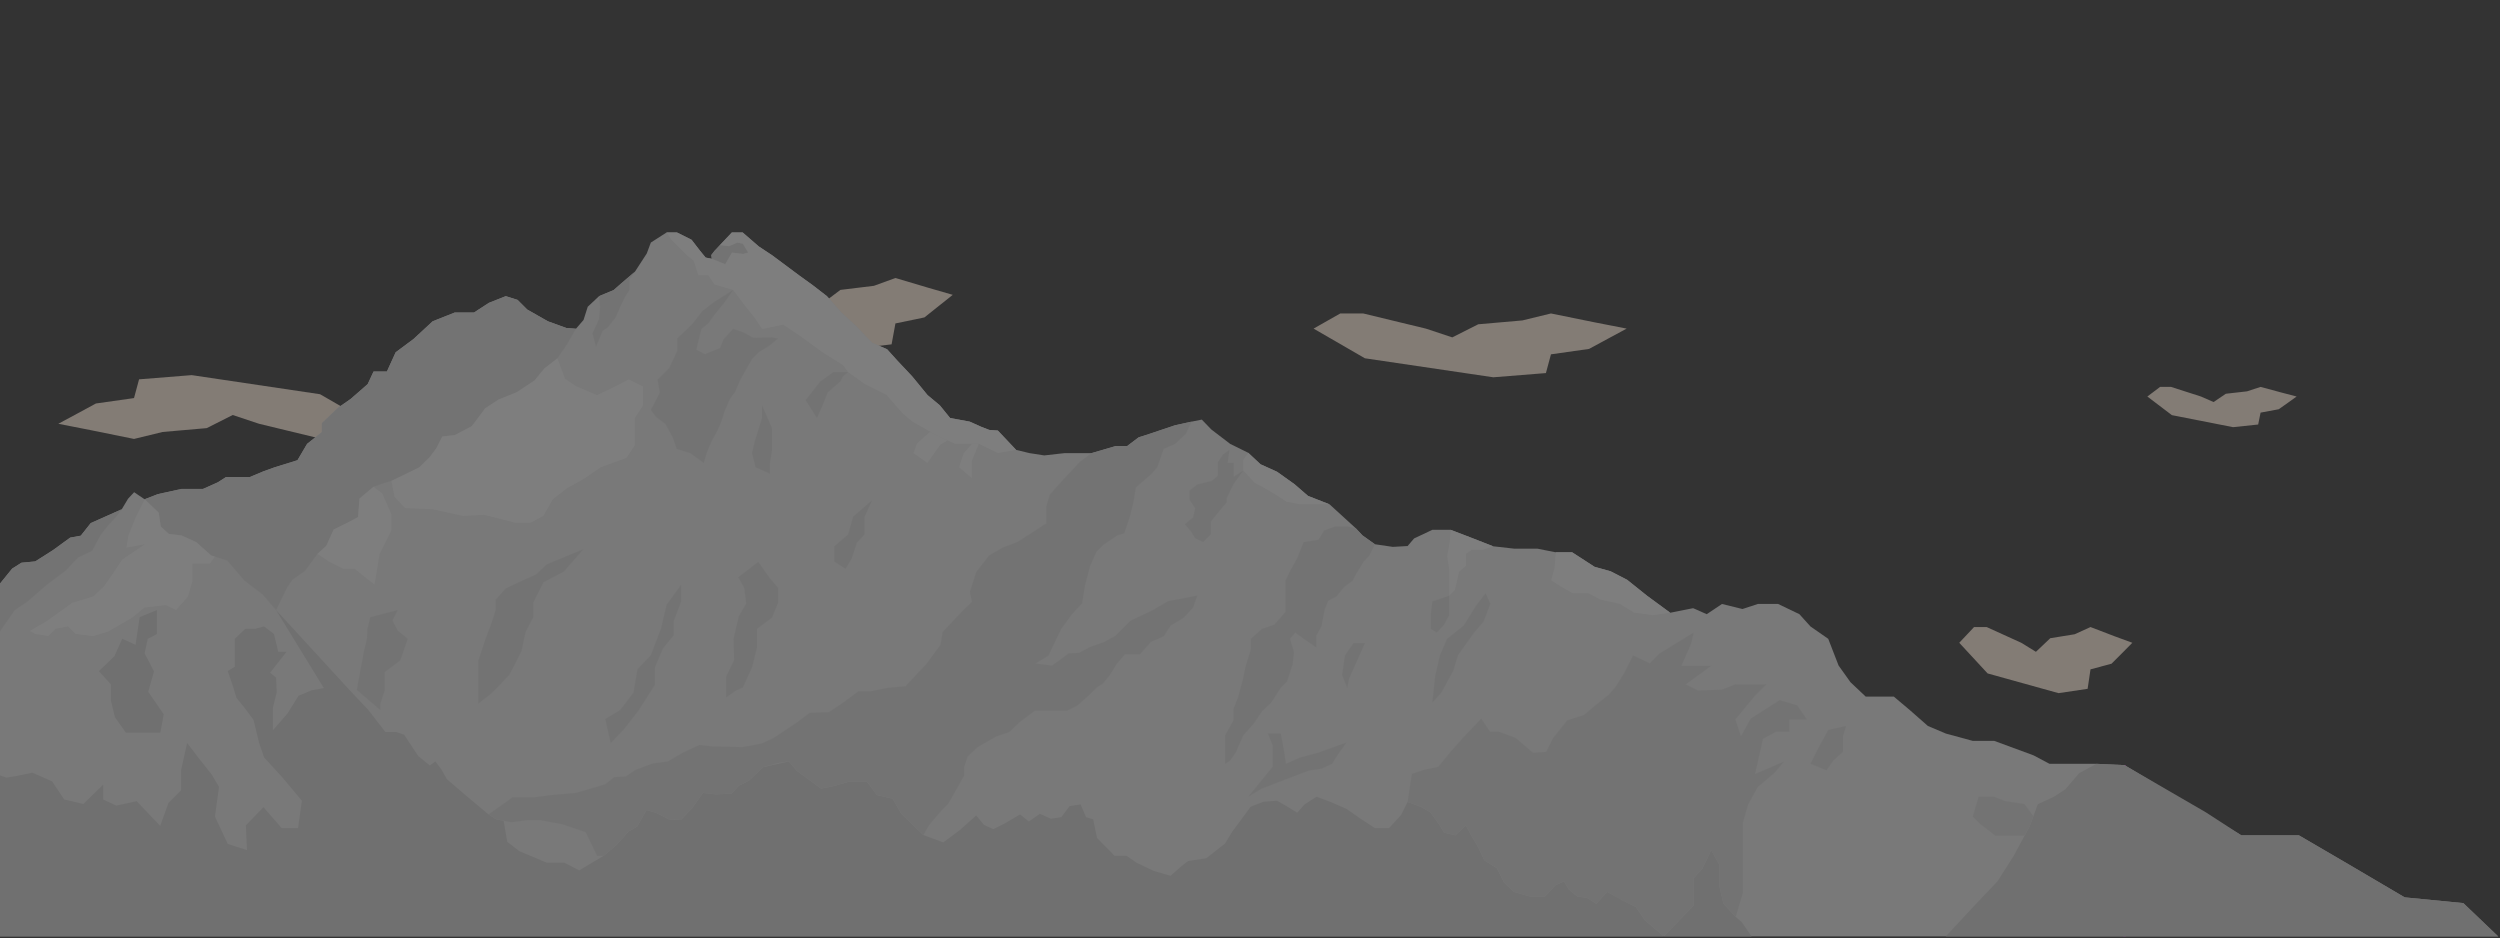 <?xml version="1.0" encoding="utf-8"?>
<!-- Generator: Adobe Illustrator 25.2.1, SVG Export Plug-In . SVG Version: 6.00 Build 0)  -->
<svg version="1.1" id="Layer_1" xmlns="http://www.w3.org/2000/svg" xmlns:xlink="http://www.w3.org/1999/xlink" x="0px" y="0px"
	 viewBox="0 0 2080 780.6" style="enable-background:new 0 0 2080 780.6;" xml:space="preserve">
<rect x="0" y="0" width="2080" height="780.6" fill="#333333" stroke="none"/>
<style type="text/css">
	.st0{opacity:0.4;}
	.st1{fill:#FBE8D8;}
	.st2{fill:none;stroke:#FF00FF;stroke-width:2;stroke-miterlimit:10;}
	.st3{fill:#E0E0E0;}
	.st4{fill:#CACACA;}
	.st5{fill:#D3D3D3;}
	.st6{fill:#EDEDED;}
</style>
<g class="st0">
	<g id="Layer_6">
		<polygon class="st1" points="1326.8,268.2 1290.4,260.8 1266.6,266.6 1229.9,269.8 1208.3,280.7 1186.3,273.4 1134.2,260.8 
			1115.1,260.8 1092.9,273.4 1135.6,298.1 1242.4,313.9 1286.2,310.4 1290.4,294.8 1322.1,290.3 1337.8,281.8 1353.4,273.4 		"/>
		<polygon class="st1" points="1898.2,326.6 1880.8,321.9 1869.5,325.6 1851.9,327.6 1841.7,334.5 1831.2,329.9 1806.3,321.9 
			1797.2,321.9 1786.6,329.9 1807,345.4 1857.9,355.4 1878.8,353.2 1880.8,343.3 1895.9,340.5 1903.4,335.2 1910.8,329.9 		"/>
		<polygon class="st1" points="772.6,239.5 745,231.3 727.1,237.8 699.2,241.2 683,253.4 666.3,245.3 626.9,231.3 612.4,231.3 
			595.6,245.3 627.9,272.7 708.7,290.4 741.8,286.5 745,269.1 769.1,264.1 780.9,254.7 792.7,245.3 		"/>
		<polygon class="st1" points="1759.4,529.4 1739.3,521.7 1726.1,527.7 1705.8,531 1693.9,542.3 1681.7,534.8 1652.9,521.7 
			1642.4,521.7 1630.1,534.8 1653.7,560.3 1712.7,576.7 1736.9,573.1 1739.3,556.9 1756.8,552.2 1765.5,543.5 1774.1,534.8 		"/>
		<polygon class="st1" points="75.1,357.8 111.5,365.2 135.3,359.4 172,356.2 193.6,345.3 215.6,352.6 267.7,365.2 286.7,365.2 
			309,352.6 266.3,328 159.5,312.1 115.7,315.6 111.5,331.2 79.8,335.7 64.1,344.2 48.5,352.6 		"/>
	</g>
	<g id="Mids">
		<line class="st2" x1="1767.6" y1="636.6" x2="1767.6" y2="779.1"/>
		<polyline class="st3" points="1767.6,636.6 1864.8,695 1912.7,695 2000.7,746.6 2049.5,751.4 2078.5,779.1 -1.5,779.1 -1.5,487.4 
			10.1,473.1 17.8,468.2 29.3,467.1 44.1,457.7 58.4,447.3 67.2,445.7 75.5,435.2 101.3,423.7 106.5,415 111.6,409.5 120.3,415.4 
			131.4,411.1 151,406.8 168.9,406.8 181.2,401.3 187.9,397 207.6,397 219.3,392.1 228.5,388.8 247.5,382.9 255.5,369.3 
			267.8,359.5 267.8,352.1 281.3,339.2 291.8,331.9 305.9,319.6 310.8,309.1 321.9,309.1 329.2,293.1 344,282.1 360,267.3 
			378.4,260 394.4,260 406.7,252 420.8,246.4 430.6,249.5 438.6,257.5 455.8,267.3 471.2,272.9 479.2,273.5 485.5,266.2 489,255.2 
			498.4,246.4 510.6,241.3 516.5,236.1 528.3,226 538.1,210.9 541.5,201.8 554.6,193.4 563.2,193.4 575.4,199.5 582.5,208.7 
			587.1,214.3 592.2,215.3 591.8,212.2 594.4,208.8 599,203.9 608.9,193.4 617.9,193.4 631.4,205.1 642.3,212.3 665.4,229.5 
			676.1,237.2 688,246.4 700,260 712.2,271.2 725.6,285.2 738.1,290.6 746.3,299.7 759,313.2 771.7,328.7 781.9,337.2 790.5,347.8 
			806.8,350.8 816.4,355.1 823.1,357.7 830.2,358.2 845.4,374.3 856.6,377 868.8,378.9 885.7,377 908.1,377 928.3,371.1 
			937.8,371.1 947.3,363.9 956.3,361 977.7,353.8 991.4,350.8 999.9,349.1 1007.8,357.3 1023.5,369.3 1038.5,376.7 1048.8,386.3 
			1062.5,392.5 1077.1,402.9 1088.3,412.6 1106.2,419.6 1128,439.5 1133.5,445.4 1143.9,452.8 1158.8,455 1171.1,454.3 1176.5,448 
			1191.7,440.8 1206.9,440.8 1223.1,447 1242.3,454.5 1260,456.5 1279.2,456.5 1294.3,459.5 1308,459.5 1326.7,471.6 1340,475.3 
			1353.8,482.4 1370.4,495.7 1389.6,509.8 1408.7,506 1420,511 1432.7,502.5 1449.7,506.7 1462.5,502.5 1479.4,502.5 1497.1,511 
			1506.3,521.2 1521.1,531.5 1529.7,553.7 1539.6,567.6 1552.3,579.6 1566.5,579.6 1575.7,579.6 1589.1,590.9 1604,604 
			1618.9,610.3 1641.3,616.4 1659.2,616.4 1691.8,628.4 1705.2,635.5 1727.1,635.5 1744.3,635.5 1767.6,636.6 		"/>
	</g>
	<g id="Shadows_Dark">
		<polygon class="st4" points="-1.5,779.1 -1.5,644.7 5.4,647 14.1,645.6 26.9,642.9 43.3,650.1 53.4,665.2 69.4,668.9 85.8,652.9 
			85.8,665.2 96.8,670.3 113.7,666.6 133.3,687.2 140.2,668 150.7,657.5 150.7,640.6 155.7,618.2 164.4,629.6 176.3,644.7 
			182.2,654.7 178.8,679.4 189.5,702.2 205.5,707.3 204.6,686.7 219.2,671.6 234.3,689 248,689 251.2,666.2 234.7,646.5 
			219.7,630.1 215.5,617.7 211,599 203.2,588.5 196.8,580.7 193.6,570.2 189.5,558.3 195.4,554.7 195.4,531.5 204.1,523.2 
			212.3,523.2 219.7,521.2 227.9,527.5 231.5,542.3 238.4,542.3 232.9,549.2 224.7,559.7 229.7,563.8 230.2,576.2 227,588.9 
			227,607.7 239.3,593.5 248.4,578.9 259.4,574.3 269.5,572.5 229.7,507.6 291.4,574.8 306.5,590.8 320.6,609 329.3,609 
			336.2,611.3 348,629.1 357.6,636.9 362.2,633.5 367.2,640.1 371.8,648.3 387.3,661.6 406.4,677.6 412.9,681.7 419,682.9 
			422,700.4 432.1,708.2 454.9,717.8 469.6,717.8 481.9,724.2 491.9,718.2 502.2,712.1 512.9,703.1 523,691.8 530.2,687.7 
			537.9,674 546.2,676.4 556.4,681.7 566.5,682.3 576,672.2 584.9,659.7 595.6,660.9 608.7,660.3 614.7,653.8 623,649.6 
			634.9,638.3 656.3,633.5 662.9,641.3 683.1,656.1 692.6,654.3 706.9,650.2 721.2,650.2 729.5,661.5 742.6,664.5 749.8,677 
			768.2,694.8 784.8,700.9 798.9,690.4 812.2,678.5 818.6,686.3 826.4,689.9 836.4,684.9 848.7,677.6 856,683.5 865.2,677.1 
			874.3,681.2 883,679.9 889.9,670.7 899,669.3 903.6,679.9 909.5,681.7 912.7,697.2 922.7,707.3 927.3,712.1 937.4,712.1 
			945.6,717.8 959.8,724.6 973.9,728.7 982.6,721 988.5,716.4 1003.6,714.1 1019.3,701.8 1025.1,692.2 1040.6,671.2 1051.1,667.1 
			1062.5,666.2 1070.3,670.7 1079.3,676.2 1085.4,669.3 1095.4,662.9 1106.9,667.2 1120.2,673 1132,681.2 1143.9,689 1155.7,689 
			1165.8,678 1171.1,667.2 1182.4,671.4 1190,675.8 1197.2,685.7 1201.5,692.8 1210.9,695 1219.6,686.8 1224,695 1229.5,704.3 
			1235,715.8 1245.4,722.4 1251.4,734.4 1259.6,742.1 1272.8,745.9 1285.4,745.9 1294.1,736.6 1301.2,733.3 1305.1,739.9 
			1312.2,745.9 1320.4,747 1328.1,752 1337.2,742.1 1361,754.7 1368.6,765.7 1384.3,779.1 1409.1,753.4 1409.1,730.7 1416.4,722.7 
			1423.7,707.4 1430.3,719.1 1430.3,736.6 1433.9,751.9 1444.1,762.9 1449,767.1 1457.3,779.1 		"/>
		<polygon class="st4" points="133.4,609.5 136.2,594.3 123.3,575.6 128.1,558.6 120.3,543.6 122.9,531.5 130.5,527.5 130.5,507.6 
			116.2,513.5 112.8,536.5 101.7,531.5 95.2,546 82.3,558.4 92.3,569.4 92.3,582.8 95.6,596.6 104.7,609.5 116.2,609.5 		"/>
		<polygon class="st4" points="1835.2,675.8 1864.8,695 1912.7,695 1953.8,718.9 2000.7,746.6 2049.5,751.4 2078.5,779.1 
			1618.9,779.1 1642.9,753.3 1662,733.2 1675.4,712.1 1688.8,687.3 1695.5,669.1 1708.9,662.9 1718.4,656.7 1729.9,643.3 
			1744.3,635.5 1767.6,636.6 		"/>
	</g>
	<g id="Shadows_Light">
		<polygon class="st5" points="131.4,411.1 151,406.8 168.9,406.8 181.2,401.3 187.9,397 207.6,397 219.3,392.1 228.5,388.8 
			247.5,382.9 255.5,369.3 267.8,359.5 267.8,352.1 281.3,339.2 291.8,331.9 305.9,319.6 310.8,309.1 321.9,309.1 329.2,293.1 
			344,282.1 360,267.3 378.4,260 394.4,260 406.7,252 420.8,246.4 430.6,249.5 438.6,257.5 455.8,267.3 471.2,272.9 479.2,273.5 
			471.8,286.4 463.8,298.1 452.8,306.7 444.8,316.5 430,326.3 414.7,332.5 403.6,339.8 398.1,348.4 392.5,354.6 378.4,362 
			368,363.2 363,373 357.5,380.4 348.9,388.8 335.4,395.8 325.6,400.1 319.4,401.9 310.8,405 299.1,414.8 297.9,430.2 291.1,433.9 
			277.6,440.6 271.5,454.1 264.1,460.9 253.7,475 243.2,482.4 238.8,488.9 229.7,507.6 218.6,494.7 203.3,483 189.1,466.4 
			175.6,462.1 163.3,451.1 151,445.5 140.6,444.3 133.8,438.2 132,426.5 120.3,415.4 		"/>
		<polygon class="st5" points="75.5,435.2 67.2,445.7 58.4,447.3 44.1,457.7 29.3,467.1 17.8,468.2 10.1,473.1 -1.5,487.4 
			-1.5,527.5 12.3,507.6 22.7,500.6 39.8,485.8 54.6,474.8 65,463.8 76.6,458.3 83.7,445.1 89.7,437.4 96.9,429.7 101.3,423.7 		"/>
		<polygon class="st5" points="971.7,500.2 959.2,507.6 940.8,516.3 928.3,528.8 918.8,534.1 906.9,538.3 897.9,543.1 889,543.7 
			875.3,553.8 861.6,552 872.4,545.4 877.7,534.1 883,523.2 892,510.9 900.3,502 902.7,487.1 906.9,471.1 912.2,459.2 918.2,453.2 
			929.5,445.5 935.4,443.7 940.2,429.4 943.2,416.9 945,405.6 958,394.3 962.8,388.8 968.2,373.5 977.7,369.3 986.6,361 
			991.4,350.8 977.7,353.8 965.2,358 956.3,361 947.3,363.9 937.8,371.1 928.3,371.1 908.1,377 898.5,384.2 883,400.8 873.5,411.5 
			870.6,421.1 870.6,435.4 846.8,450.8 834.3,455.6 823,462.1 812.3,475.8 806.9,492.5 808.7,500.8 801.5,507.6 784.3,525.8 
			782.5,536.5 770.6,552.6 760.5,563.3 753.3,571 739.1,572.2 724.2,575.2 714.1,575.2 701.3,584.7 689.7,592.5 673.6,593.1 
			663.5,600.8 643.8,613.9 633.7,618.6 617.7,621.6 592.1,621 581.9,619.8 567.7,626.4 555.8,633.5 542.7,635.3 528.4,640.7 
			520.7,646 511.1,646.6 503.4,652.6 479.2,659.7 458.8,661.5 444.5,663.3 426.6,663.3 406.4,677.6 412.9,681.7 425.4,684.1 
			439.1,682.3 449.2,682.3 468.3,685.9 487.3,692.4 496.8,712.1 502.2,712.1 512.9,703.1 523,691.8 530.2,687.7 537.9,674 
			546.2,676.4 556.4,681.7 566.5,682.3 576,672.2 584.9,659.7 595.6,660.9 608.7,660.3 614.7,653.8 623,649.6 634.9,638.3 
			648,634.7 656.3,633.5 662.9,641.3 683.1,656.1 692.6,654.3 706.9,650.2 721.2,650.2 729.5,661.5 742.6,664.5 749.8,677 
			768.2,694.8 773,686.5 782.5,675.2 789,668.6 796.8,654.9 802.1,645.4 802.1,638.3 805.1,629.4 813.4,621.6 828.9,612.7 
			839.6,609.1 849.1,600.2 861,591.3 874.1,591.3 887.8,591.3 896.2,587.1 906.3,578.2 912.2,572.2 917.6,568.7 923.5,561.5 
			928.9,552.6 936,544.3 948.5,544.3 957.5,534.1 968.2,529.4 974.1,520.4 984.8,513.9 992.6,505.6 996.1,495.5 		"/>
		<polygon class="st5" points="641.8,280.7 626.8,281.1 618.3,276.5 609.9,273.6 601.9,282.5 599.1,289.6 586.5,294.7 579.4,291 
			581.3,282.5 583.7,273.6 589.3,269 594.4,261.9 602.4,252.1 609.9,241.3 594.4,251.1 584.6,258.6 576.2,269.4 563.5,281.6 
			563.5,291.9 556.9,306 547.1,315.8 549,326.6 541.5,341.1 546.2,347.2 553.7,352.8 559.8,364.1 563,373.5 574.3,377 585.5,385.2 
			587.9,377 592.1,366.9 596.8,358.5 600.1,350.8 602.9,342.1 607.1,332.2 611.8,325.7 615.5,316.8 620.7,307.4 625.8,298.5 
			631.5,292.9 639.9,287.7 647.4,281.6 		"/>
		<polygon class="st5" points="516.5,236.1 510.6,241.3 498.4,246.4 499.3,255.5 498.4,265.6 492.9,277.4 495.9,288.4 501.4,275.3 
			506,272 512.3,264 516.1,255.1 520.3,246.4 523.7,241.3 523.7,232.4 528.3,226 		"/>
		<polygon class="st5" points="1368.6,765.7 1361,754.7 1349.5,749.2 1337.2,742.1 1328.1,752 1320.4,747 1312.2,745.9 
			1305.1,739.9 1301.2,733.3 1294.1,736.6 1285.4,745.9 1272.8,745.9 1259.6,742.1 1251.4,734.4 1245.4,722.4 1235,715.8 
			1229.5,704.3 1224,695 1219.6,686.8 1210.9,695 1201.5,692.8 1197.2,685.7 1190,675.8 1182.4,671.4 1171.1,667.2 1174.7,643.9 
			1185.7,640.2 1196.6,638 1206.8,625.6 1217.8,613.2 1232.4,597.9 1239.7,608.8 1247,608.8 1260.9,613.9 1275.5,626.3 
			1286.4,625.6 1292.3,613.9 1304,599.3 1317.8,594.9 1327.3,586.9 1338.3,578.1 1344.1,571.6 1351.4,559.9 1358.7,545.3 
			1372.6,551.9 1380.6,543.8 1409.1,526.3 1406.9,535.8 1398.9,554 1411.3,554 1423.7,554 1402.5,569.4 1412.7,574.5 1432.5,573.8 
			1443.8,569.4 1469.7,569.4 1459.5,579.6 1443.8,598.6 1448.5,612.5 1456.6,597.9 1480.7,582.5 1495.3,586.9 1503.3,598.6 
			1488.7,598.6 1488.7,608.8 1477.7,608.8 1466.8,614.7 1460.2,643.9 1469,640.2 1484.3,633.6 1476.3,643.1 1462.4,654.8 
			1454.4,669.4 1450,684.7 1450,701.5 1450,716.9 1450,728.6 1450,743.2 1444.1,762.9 1433.9,751.9 1430.3,736.6 1430.3,719.1 
			1423.7,707.4 1416.4,722.7 1409.1,730.7 1409.1,740.2 1409.1,753.4 1384.3,779.1 		"/>
		<path class="st5" d="M977.7,369.3"/>
		<polygon class="st5" points="1021.4,385.1 1026.5,385.1 1026.5,396.6 1034.4,391.5 1026.5,402.4 1020.7,414.2 1020.7,417.8 
			1012.8,427.2 1007.4,434.1 1007.4,444.5 1000.9,451 994.4,447.8 990.5,441.6 985.8,436.2 992.6,430.5 994.4,422.9 989.7,415.7 
			989.7,408.1 996.1,403.1 1008.1,400.2 1013.2,395.9 1013.2,384.7 1017.8,377.9 1022.9,374.3 		"/>
		<polygon class="st5" points="1133.5,445.4 1128,439.5 1121,438 1111,438 1101.7,441.4 1096.9,449.1 1084.7,451 1079.2,464.6 
			1073.6,474.6 1069.6,482.8 1069.6,498.3 1069.6,509 1060.3,519.7 1050,523.2 1040.7,531.5 1040.7,540.4 1036.3,554.5 
			1034.4,564.1 1030,580.4 1026.3,589.6 1026.3,599.2 1019.3,611.8 1019.3,626.2 1019.3,635.5 1023.3,632.9 1028.1,626.2 
			1034.4,611.8 1043.3,601.8 1050,591.8 1057.4,584.8 1065.9,571.9 1070.7,567.1 1075.5,552.6 1076.6,542.7 1073.3,531.5 
			1077.7,526.3 1084.7,531.5 1095.1,538.6 1095.1,529 1099.5,520.9 1102.1,507.2 1105.1,499.8 1111.7,496.4 1118.4,488.3 
			1125.4,483.1 1128,478 1134.6,467.2 1139.4,462.1 1143.9,452.8 		"/>
		<polygon class="st5" points="433.9,541.5 437.2,526.1 443.7,513.4 443.7,501.3 452.2,484.4 469,475.6 485.4,456.9 455,469.5 
			446.1,477.9 432.5,484 420.8,489.6 412.4,498.9 412.4,507.6 408.7,519 404,531.5 397.9,549.9 397.9,567.2 397.9,585.4 408.7,577 
			415.7,570 423.6,561.6 426.9,555.5 		"/>
		<polygon class="st5" points="308.1,513.5 305.7,523.2 305.3,531.5 302.9,541.5 299.8,558 296.9,574 316.5,590.8 316.5,585.4 
			320.1,574.4 320.1,559.2 332.9,549.6 339.3,531.5 330.9,524.7 326.5,516.3 330.9,507.6 		"/>
		<polygon class="st5" points="693.3,309.6 682.3,317.6 670.3,332.9 679.7,347.8 684.8,336.3 688.6,326.6 699.3,317.2 701.3,313.2 
			705.6,309.6 		"/>
		<polygon class="st5" points="634,337.2 634,347.8 627.8,367.8 625.7,377 628.7,388.8 640.6,394.1 640.6,385.2 642.3,374.6 
			642.3,356.3 		"/>
		<polygon class="st5" points="709.9,429.8 705.6,444.7 694.2,454.5 694.2,467.3 703.5,473.2 708.6,464.7 712.9,451.5 719.2,444.7 
			719.2,430.3 725.6,416.2 		"/>
		<polygon class="st5" points="1240,502.3 1236,493.6 1228.1,503.9 1217.8,520.5 1204,531.5 1198,545.4 1194.1,562.4 1191.7,584.6 
			1199.2,576.3 1209.1,558.1 1213.1,545 1226.5,526.3 1234.4,517 		"/>
		<polyline class="st5" points="1205.7,495.7 1191.7,500.4 1190.5,511 1190.5,523.2 1195.3,526.3 1201.2,520.1 1205.7,511.9 
			1205.7,495.7 		"/>
		<polygon class="st5" points="1126.1,535.1 1119,545.4 1116.6,561.6 1120.9,572.3 1122.5,564.4 1129.6,548.6 1135.6,535.1 		"/>
		<polygon class="st5" points="1096.8,626.2 1081.6,630.3 1069.9,635.5 1068.4,625.3 1065.6,610.3 1054.9,610.3 1058.9,620.2 
			1058.9,637.9 1038.5,662.9 1049.8,656.1 1070.3,648.2 1088.9,641.1 1099.6,639.5 1108.3,635.5 1112.6,628.5 1120.2,617.8 		"/>
		<polygon class="st5" points="594.4,208.8 591.8,212.2 592.2,215.3 603.4,219.9 609,210.2 618.4,211.3 622.5,210.1 618.1,202.8 
			613.5,201.8 606.6,204.8 599,203.9 		"/>
		<polygon class="st5" points="639.9,480.3 630.9,467.5 614.2,480.3 619.2,489.2 620.9,502.1 614.7,512.7 610.3,531.5 610.8,549.2 
			604.1,563 604.1,580.3 612,574.7 618.1,571.9 625.7,555.2 629.8,539 629.8,523.2 642.3,513.8 647.4,501.5 647.4,489.2 		"/>
		<polygon class="st5" points="554.6,503.2 549.9,523.2 541.5,545.1 530.4,556.8 527,576.4 515.9,590.8 503.6,598.2 508.1,618.3 
			519.2,606.6 531.5,590.8 544.9,569.7 544.9,555.2 551.6,539.5 560.6,528.4 560.6,516.6 566.7,500.4 566.7,486.5 		"/>
		<polygon class="st5" points="1688.8,687.3 1691.8,679.1 1684.4,669 1668.3,666.5 1659.1,662.9 1646.2,662.9 1641.3,679.4 
			1647.4,685.5 1660.3,695.4 1673.8,695.4 1684.4,695.4 		"/>
		<polygon class="st5" points="1521.1,607.3 1512.8,622.5 1506.3,635.5 1519.7,640.9 1525.1,633 1533.4,625.4 1533.4,612.3 
			1536,604 		"/>
	</g>
	<g id="Highlights">
		<g>
			<polygon class="st6" points="617.9,193.4 608.9,193.4 599,203.9 606.6,204.8 613.5,201.8 618.1,202.8 622.5,210.1 618.4,211.3 
				609,210.2 603.4,219.9 592.2,215.3 587.1,214.3 582.5,208.7 575.4,199.5 563.2,193.4 554.6,193.4 558.6,199.5 565.3,206.2 
				571.9,212.8 577,216.8 581,229 589.2,229 594.4,236.7 609.9,241.3 618.6,252.9 628.3,265.1 634,273.8 651.7,270.2 665.4,279.4 
				684.2,293.1 701.3,303.8 705.6,309.6 719.3,319.5 737.6,328.7 750.9,343.9 759,350.8 780.3,362.8 794.6,369.3 814.4,369.3 
				830.2,377 845.4,374.3 830.2,358.2 823.1,357.7 816.4,355.1 806.8,350.8 790.5,347.8 781.9,337.2 771.7,328.7 759,313.2 
				746.3,299.7 738.1,290.6 725.6,285.2 712.2,271.2 700,260 688,246.4 676.1,237.2 665.4,229.5 642.3,212.3 631.4,205.1 			"/>
			<polygon class="st6" points="1088.3,412.6 1077.1,402.9 1062.5,392.5 1048.8,386.3 1038.5,376.7 1034.4,382.5 1034.4,391.5 
				1043.8,401.7 1052.1,406.2 1062.9,412.6 1070.4,417.5 1081.6,419.6 1106.2,419.6 			"/>
			<polygon class="st6" points="1223.1,447 1206.9,440.8 1206.1,451 1204,462.8 1205.7,473.6 1205.7,495.7 1210.6,490.7 1214,475.7 
				1219.8,470.7 1219.8,460.7 1224.8,457.4 1233.9,457.4 1242.3,454.5 			"/>
			<polygon class="st6" points="1370.4,495.7 1353.8,482.4 1340,475.3 1326.7,471.6 1308,459.5 1294.3,459.5 1293.4,472 
				1290.5,482.8 1298.9,488.2 1308.4,493.6 1321.3,493.6 1331.7,499 1347.5,502.4 1359.6,509.8 1375.4,511.9 1389.6,509.8 			"/>
			<polygon class="st6" points="175.6,462.1 163.3,451.1 151,445.5 140.6,444.3 133.8,438.2 132,426.5 120.3,415.4 112.9,430.2 
				106.8,445.5 105.1,455.7 120.3,452.9 101.7,465.5 91.2,481.1 86.1,488.2 77.6,496.2 60,501.5 39.3,516.4 24.7,524.9 29.1,527.5 
				40.3,529.3 46.4,523.2 56.6,521.2 63,527.5 77.3,529.3 89.8,525.6 109.9,514 120.3,505.5 138,503.5 146.5,507.6 156.4,496.4 
				160.1,483.8 160.1,468.9 174.7,468.9 178.8,463.1 			"/>
			<polygon class="st6" points="528.3,370.4 528.3,347.8 535.1,337.2 535.1,321.6 523.1,315.6 510.6,322.1 496.6,328.7 479.2,321.2 
				470.2,315.1 463.8,298.1 452.8,306.7 444.8,316.5 430,326.3 414.7,332.5 403.6,339.8 392.5,354.6 378.4,362 368,363.2 363,373 
				357.5,380.4 348.9,388.8 325.6,400.1 328.2,413.5 337,422.8 359.7,423.7 385.2,429.3 402.9,428.4 428.4,434.9 441.6,434.9 
				452.1,429.3 460,415.4 472,406.1 485.4,398.7 499.9,388.8 521.2,381 			"/>
			<polygon class="st6" points="315.9,460.9 325.6,441.6 325.6,427.7 318.1,410.5 310.8,405 299.1,414.8 297.9,430.2 291.1,433.9 
				277.6,440.6 271.5,454.1 264.1,460.9 274,467.5 285.3,473.2 294.9,473.2 311.6,486.5 			"/>
			<polygon class="st6" points="788.4,366.5 782.3,370.1 771.6,385.2 759.9,377 762.8,369.1 769.7,362.8 773.9,359.2 			"/>
			<polygon class="st6" points="814.4,369.3 808.6,383.6 808.6,397.9 797.9,388.8 801.8,377 808.6,369.3 			"/>
		</g>
	</g>
</g>
</svg>
